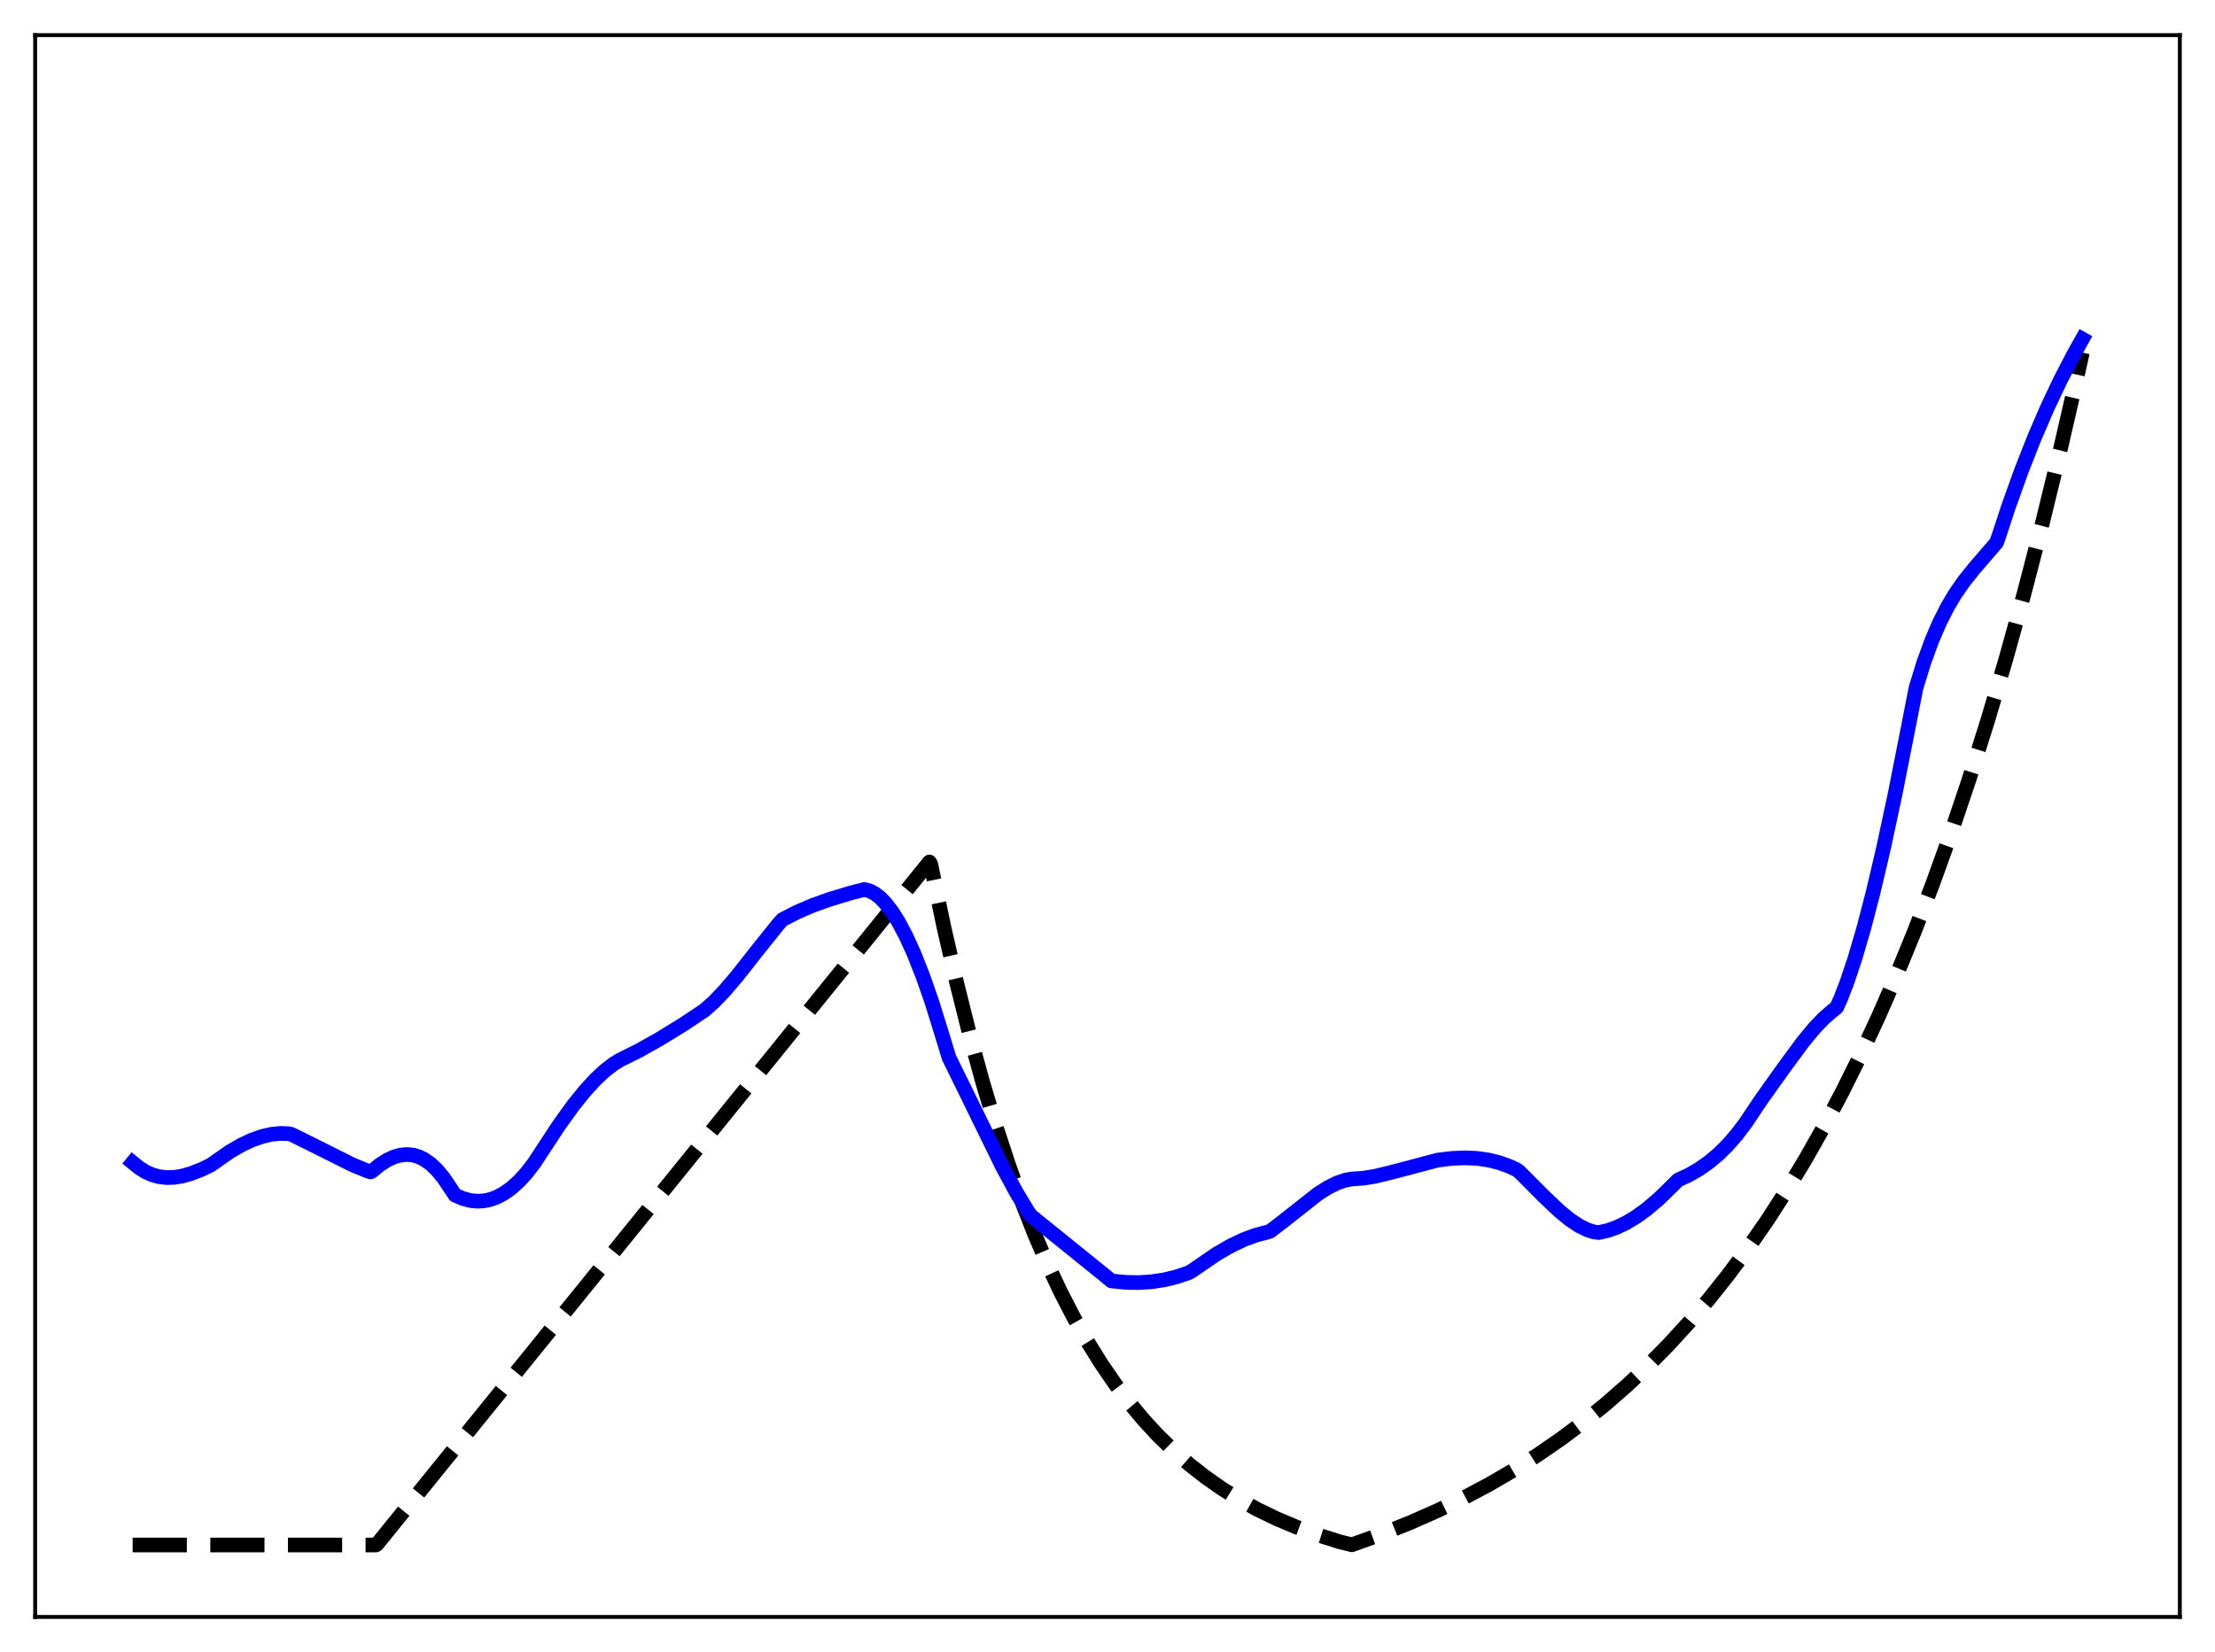 <?xml version="1.0" encoding="utf-8" standalone="no"?>
<!DOCTYPE svg PUBLIC "-//W3C//DTD SVG 1.1//EN"
  "http://www.w3.org/Graphics/SVG/1.1/DTD/svg11.dtd">
<svg xmlns:xlink="http://www.w3.org/1999/xlink" width="453.6pt" height="338.4pt" viewBox="0 0 453.6 338.4" xmlns="http://www.w3.org/2000/svg" version="1.1">
 <defs>
  <style type="text/css">*{stroke-linejoin: round; stroke-linecap: butt}</style>
 </defs>
 <g id="figure_1">
  <g id="patch_1">
   <path d="M 0 338.4 
L 453.6 338.4 
L 453.6 0 
L 0 0 
z
" style="fill: #ffffff"/>
  </g>
  <g id="axes_1">
   <g id="patch_2">
    <path d="M 7.2 331.2 
L 446.4 331.2 
L 446.4 7.2 
L 7.2 7.2 
z
" style="fill: #ffffff"/>
   </g>
   <g id="matplotlib.axis_1"/>
   <g id="matplotlib.axis_2"/>
   <g id="line2d_1">
    <path d="M 27.164 316.473 
L 76.94 316.473 
L 77.206 316.308 
L 190.333 176.563 
L 190.599 176.994 
L 193.261 189.728 
L 195.923 201.361 
L 198.585 211.99 
L 201.247 221.701 
L 203.908 230.573 
L 206.57 238.678 
L 209.232 246.083 
L 211.894 252.849 
L 214.556 259.03 
L 217.217 264.677 
L 219.879 269.836 
L 222.541 274.55 
L 225.469 279.266 
L 228.397 283.536 
L 231.325 287.402 
L 234.253 290.902 
L 237.181 294.071 
L 240.375 297.188 
L 243.569 299.984 
L 246.764 302.493 
L 250.224 304.92 
L 253.684 307.079 
L 257.411 309.137 
L 261.404 311.072 
L 265.396 312.761 
L 269.655 314.328 
L 274.18 315.762 
L 276.842 316.427 
L 282.964 314.22 
L 288.82 311.878 
L 294.41 309.41 
L 299.734 306.825 
L 305.057 303.99 
L 310.115 301.044 
L 314.906 298.003 
L 319.697 294.699 
L 324.223 291.317 
L 328.748 287.657 
L 333.273 283.699 
L 337.532 279.679 
L 341.791 275.351 
L 346.049 270.691 
L 350.042 265.998 
L 354.035 260.969 
L 358.028 255.578 
L 362.02 249.801 
L 366.013 243.61 
L 369.74 237.432 
L 373.466 230.841 
L 377.193 223.809 
L 380.919 216.308 
L 384.646 208.307 
L 388.372 199.77 
L 392.099 190.664 
L 395.825 180.949 
L 399.552 170.586 
L 403.279 159.531 
L 407.005 147.737 
L 410.732 135.155 
L 414.458 121.733 
L 418.185 107.415 
L 421.911 92.141 
L 425.372 77.046 
L 426.436 72.216 
L 426.436 72.216 
" clip-path="url(#p4c499197d9)" style="fill: none; stroke-dasharray: 11.1,4.8; stroke-dashoffset: 0; stroke: #000000; stroke-width: 3"/>
   </g>
   <g id="line2d_2">
    <path d="M 27.164 238.126 
L 28.495 239.205 
L 29.825 240.032 
L 31.156 240.626 
L 32.487 241.006 
L 34.084 241.208 
L 35.681 241.164 
L 37.279 240.907 
L 39.142 240.38 
L 41.271 239.547 
L 43.135 238.65 
L 47.127 235.865 
L 49.523 234.486 
L 51.652 233.492 
L 53.782 232.751 
L 55.645 232.335 
L 57.508 232.159 
L 59.105 232.216 
L 59.638 232.337 
L 63.897 234.441 
L 72.148 238.573 
L 75.343 239.887 
L 75.875 240.047 
L 76.141 239.939 
L 77.738 238.621 
L 79.335 237.6 
L 80.666 236.985 
L 81.997 236.605 
L 83.328 236.476 
L 84.659 236.614 
L 85.724 236.93 
L 86.788 237.438 
L 88.119 238.356 
L 89.45 239.605 
L 90.781 241.204 
L 92.112 243.171 
L 93.177 244.797 
L 94.774 245.495 
L 96.371 245.916 
L 97.702 246.05 
L 99.033 245.984 
L 100.364 245.713 
L 101.695 245.234 
L 103.025 244.545 
L 104.623 243.436 
L 106.22 242.013 
L 107.817 240.271 
L 109.414 238.203 
L 111.011 235.756 
L 114.471 230.481 
L 117.399 226.415 
L 119.795 223.443 
L 121.924 221.124 
L 123.788 219.379 
L 125.651 217.929 
L 126.982 217.118 
L 130.708 215.266 
L 134.967 212.882 
L 140.025 209.776 
L 144.284 206.931 
L 146.147 205.278 
L 148.276 203.066 
L 150.938 199.945 
L 155.197 194.535 
L 159.456 189.226 
L 160.255 188.356 
L 163.183 186.853 
L 166.377 185.478 
L 169.837 184.233 
L 174.096 182.94 
L 177.024 182.198 
L 178.089 182.475 
L 179.153 183.031 
L 180.218 183.856 
L 181.283 184.942 
L 182.614 186.655 
L 183.945 188.751 
L 185.542 191.753 
L 187.139 195.266 
L 189.002 199.98 
L 190.865 205.331 
L 192.995 212.192 
L 194.326 216.587 
L 198.319 224.724 
L 205.239 238.869 
L 208.167 244.296 
L 210.563 248.262 
L 211.095 249.001 
L 212.959 250.517 
L 226.268 261.267 
L 227.599 262.376 
L 230.527 262.665 
L 233.188 262.716 
L 235.85 262.545 
L 238.512 262.135 
L 240.908 261.547 
L 243.303 260.737 
L 243.836 260.491 
L 249.159 256.845 
L 252.087 255.161 
L 254.749 253.896 
L 257.145 253.012 
L 259.274 252.455 
L 260.073 252.22 
L 262.735 250.189 
L 269.921 244.523 
L 272.051 243.186 
L 273.914 242.274 
L 275.511 241.734 
L 276.842 241.496 
L 279.238 241.331 
L 281.633 240.937 
L 284.828 240.165 
L 294.41 237.634 
L 297.338 237.277 
L 300 237.162 
L 302.396 237.266 
L 304.791 237.603 
L 306.921 238.126 
L 309.05 238.884 
L 310.647 239.629 
L 311.18 240.048 
L 316.237 245.13 
L 319.431 248.149 
L 321.561 249.876 
L 323.424 251.104 
L 325.021 251.893 
L 326.352 252.33 
L 327.417 252.473 
L 329.28 252.042 
L 331.143 251.374 
L 333.007 250.48 
L 335.136 249.197 
L 337.265 247.649 
L 339.661 245.613 
L 342.057 243.288 
L 343.654 241.696 
L 345.783 240.718 
L 347.913 239.499 
L 350.042 238 
L 351.905 236.429 
L 353.769 234.588 
L 355.632 232.453 
L 357.495 229.997 
L 359.359 227.197 
L 360.689 225.215 
L 365.481 218.493 
L 369.207 213.435 
L 371.603 210.542 
L 373.466 208.6 
L 375.063 207.209 
L 376.128 206.336 
L 376.927 204.594 
L 378.257 201.136 
L 379.855 196.357 
L 381.718 189.983 
L 383.581 182.817 
L 385.711 173.753 
L 388.106 162.572 
L 390.768 149.1 
L 392.365 140.922 
L 393.962 135.735 
L 395.559 131.338 
L 397.156 127.603 
L 398.753 124.433 
L 400.351 121.73 
L 402.214 119.038 
L 404.343 116.381 
L 408.868 111.14 
L 409.401 109.61 
L 411.264 103.927 
L 413.926 96.49 
L 416.588 89.715 
L 419.249 83.546 
L 421.911 77.921 
L 424.573 72.783 
L 426.436 69.446 
L 426.436 69.446 
" clip-path="url(#p4c499197d9)" style="fill: none; stroke: #0000ff; stroke-width: 3; stroke-linecap: square"/>
   </g>
   <g id="patch_3">
    <path d="M 7.2 331.2 
L 7.2 7.2 
" style="fill: none; stroke: #000000; stroke-width: 0.8; stroke-linejoin: miter; stroke-linecap: square"/>
   </g>
   <g id="patch_4">
    <path d="M 446.4 331.2 
L 446.4 7.2 
" style="fill: none; stroke: #000000; stroke-width: 0.8; stroke-linejoin: miter; stroke-linecap: square"/>
   </g>
   <g id="patch_5">
    <path d="M 7.2 331.2 
L 446.4 331.2 
" style="fill: none; stroke: #000000; stroke-width: 0.8; stroke-linejoin: miter; stroke-linecap: square"/>
   </g>
   <g id="patch_6">
    <path d="M 7.2 7.2 
L 446.4 7.2 
" style="fill: none; stroke: #000000; stroke-width: 0.8; stroke-linejoin: miter; stroke-linecap: square"/>
   </g>
  </g>
 </g>
 <defs>
  <clipPath id="p4c499197d9">
   <rect x="7.2" y="7.2" width="439.2" height="324"/>
  </clipPath>
 </defs>
</svg>
